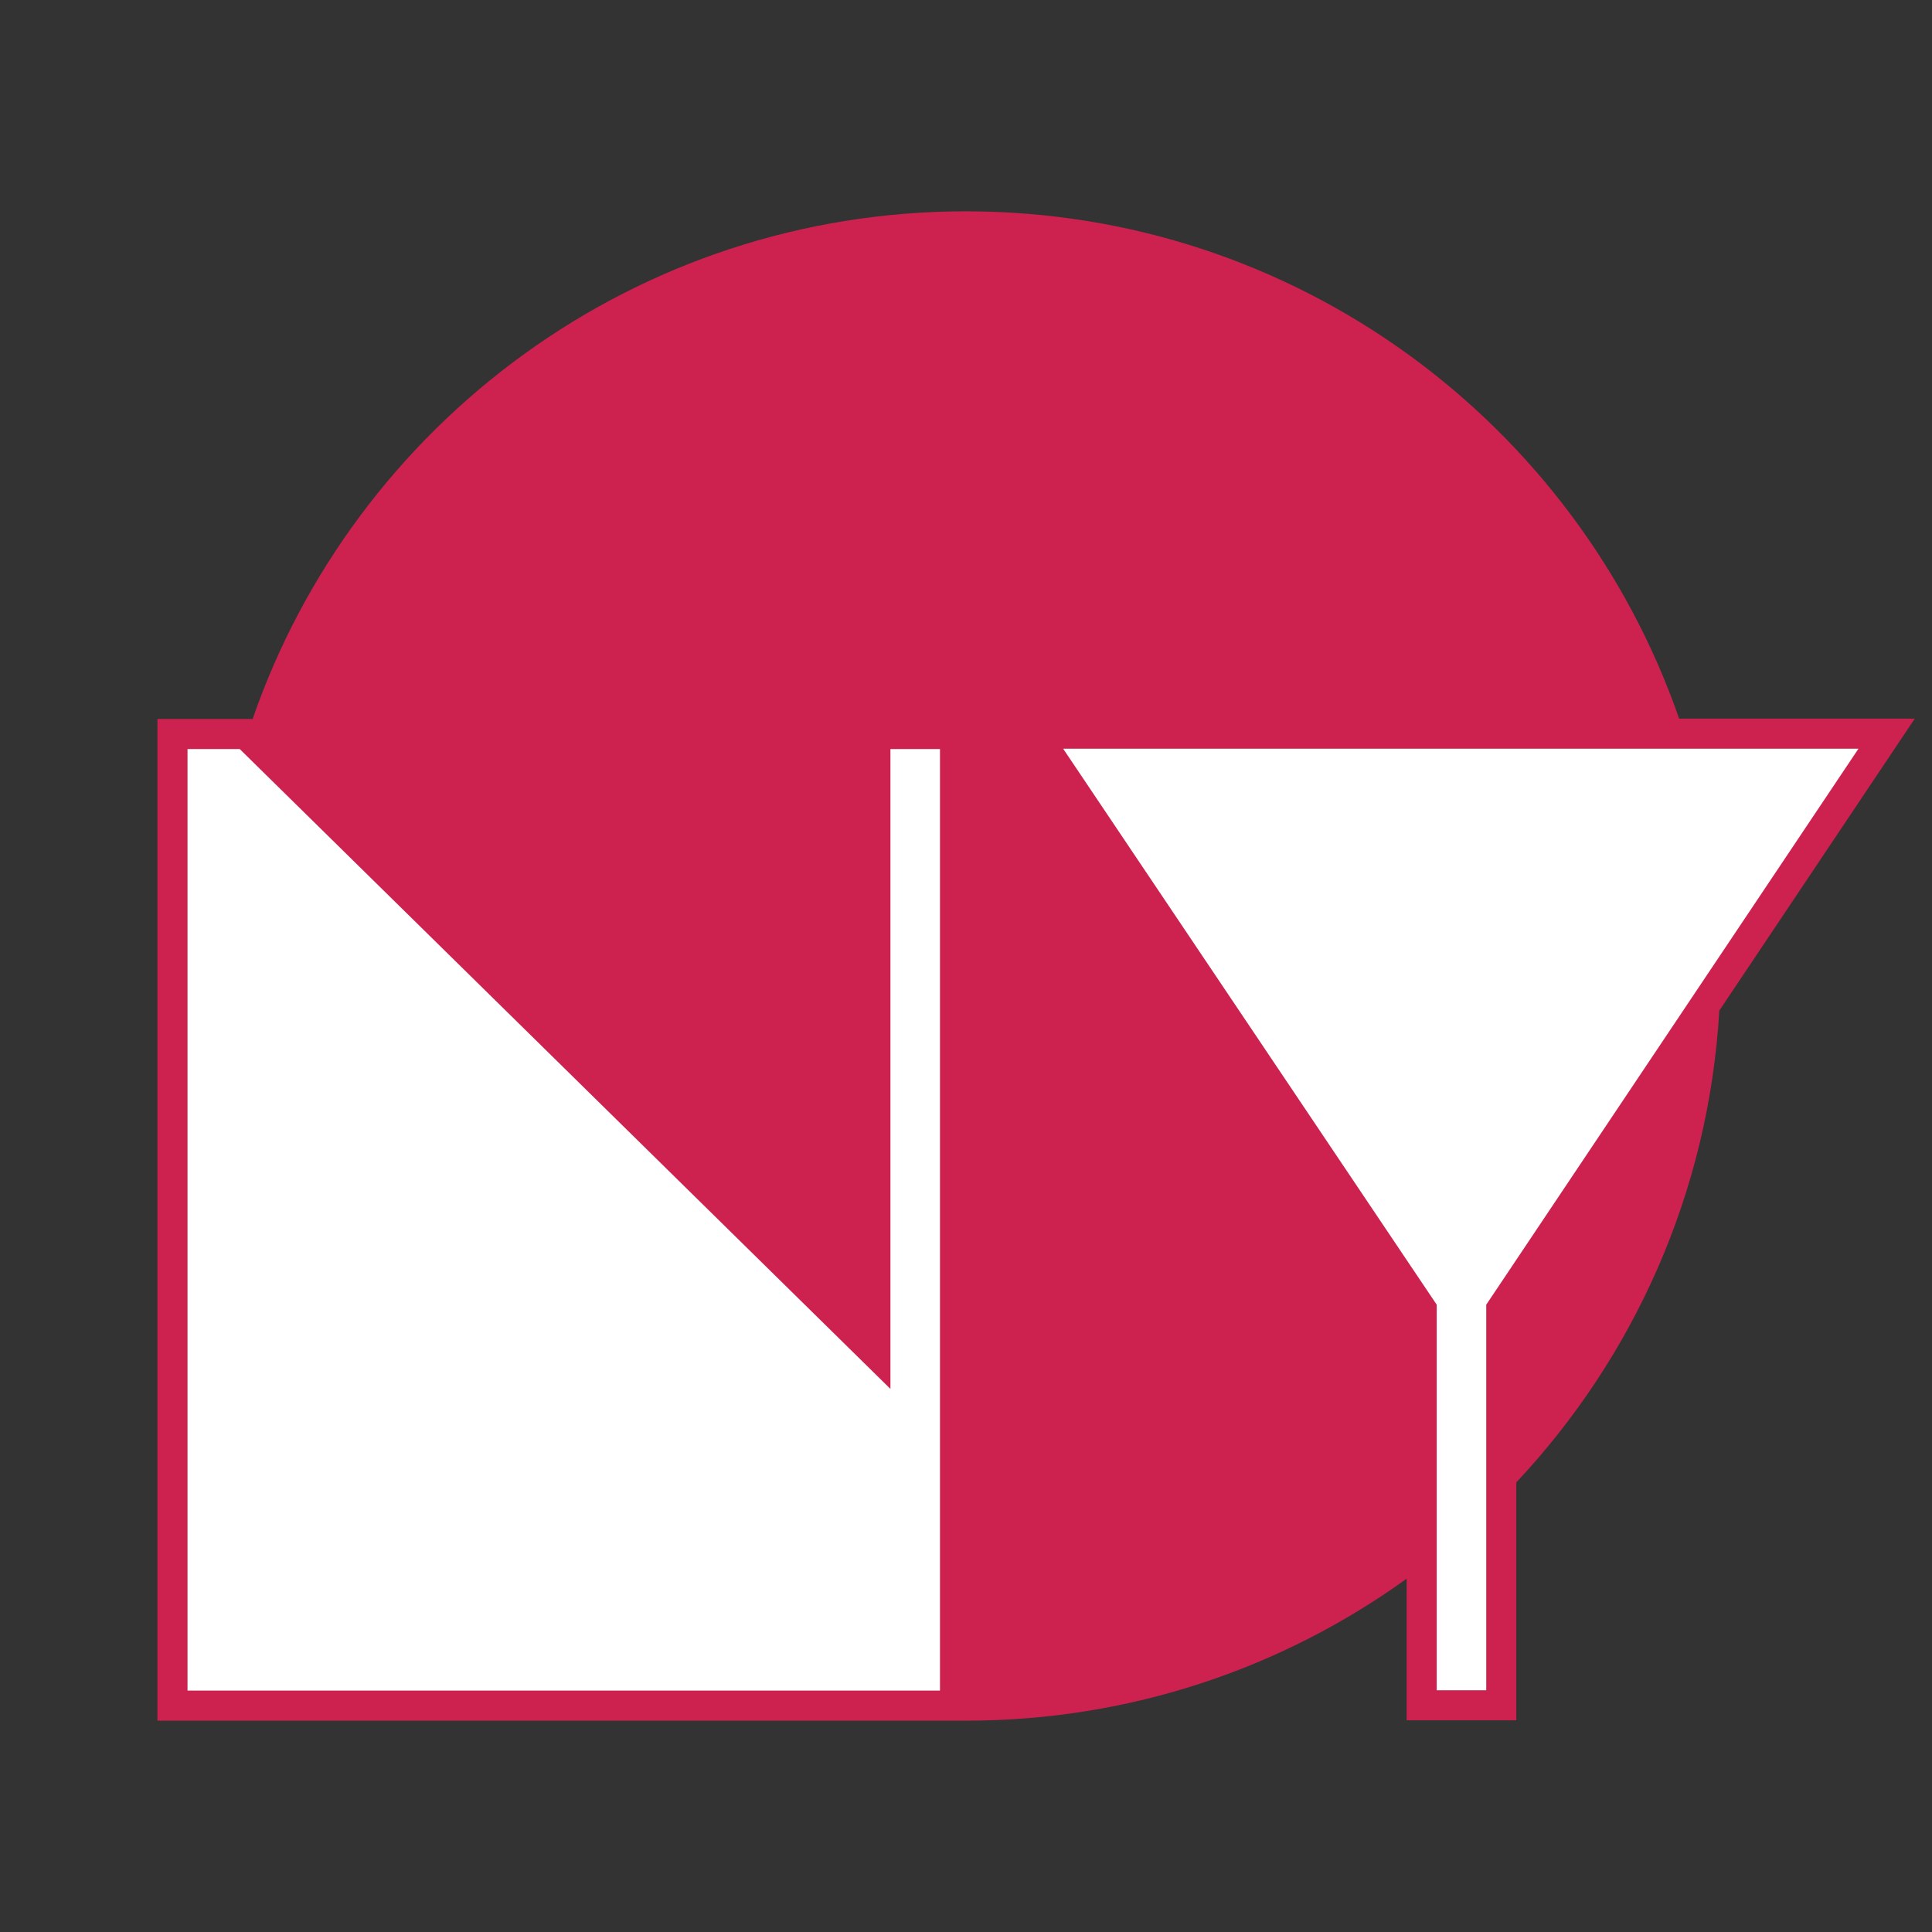 <svg xmlns="http://www.w3.org/2000/svg" viewBox="0 0 5000 5000"><rect x="0" y="0" width="5000" height="5000" fill="#333333" stroke="none"/><path d="M4345.608,1859.838c-265.02-764.24-991.31-1312.94-1845.77-1312.94-855.18,0-1581.99,549.64-1846.44,1314.93l-1.14-1.12h-244.79V4453.038h2077.44q7.455.06,14.93.06c425.73,0,819.65-136.22,1140.55-367.44v366.51h283.8V3836.339c303.34-323.16,497.93-749.6,525.39-1220.91l424.77-634.5,81.07-121.09Z" style="fill:#CD214F"/><polygon points="4809.688 1937.649 4452.728 2470.858 3846.378 3376.578 3846.378 4374.369 3718.198 4374.369 3718.198 3376.578 2751.418 1937.649 4809.688 1937.649" style="fill:#fff"/><polygon points="2432.658 1938.509 2432.658 4375.228 485.278 4375.228 485.278 1938.509 620.408 1938.509 626.798 1944.799 2304.428 3594.518 2304.428 1938.509 2432.658 1938.509" style="fill:#fff"/></svg>
